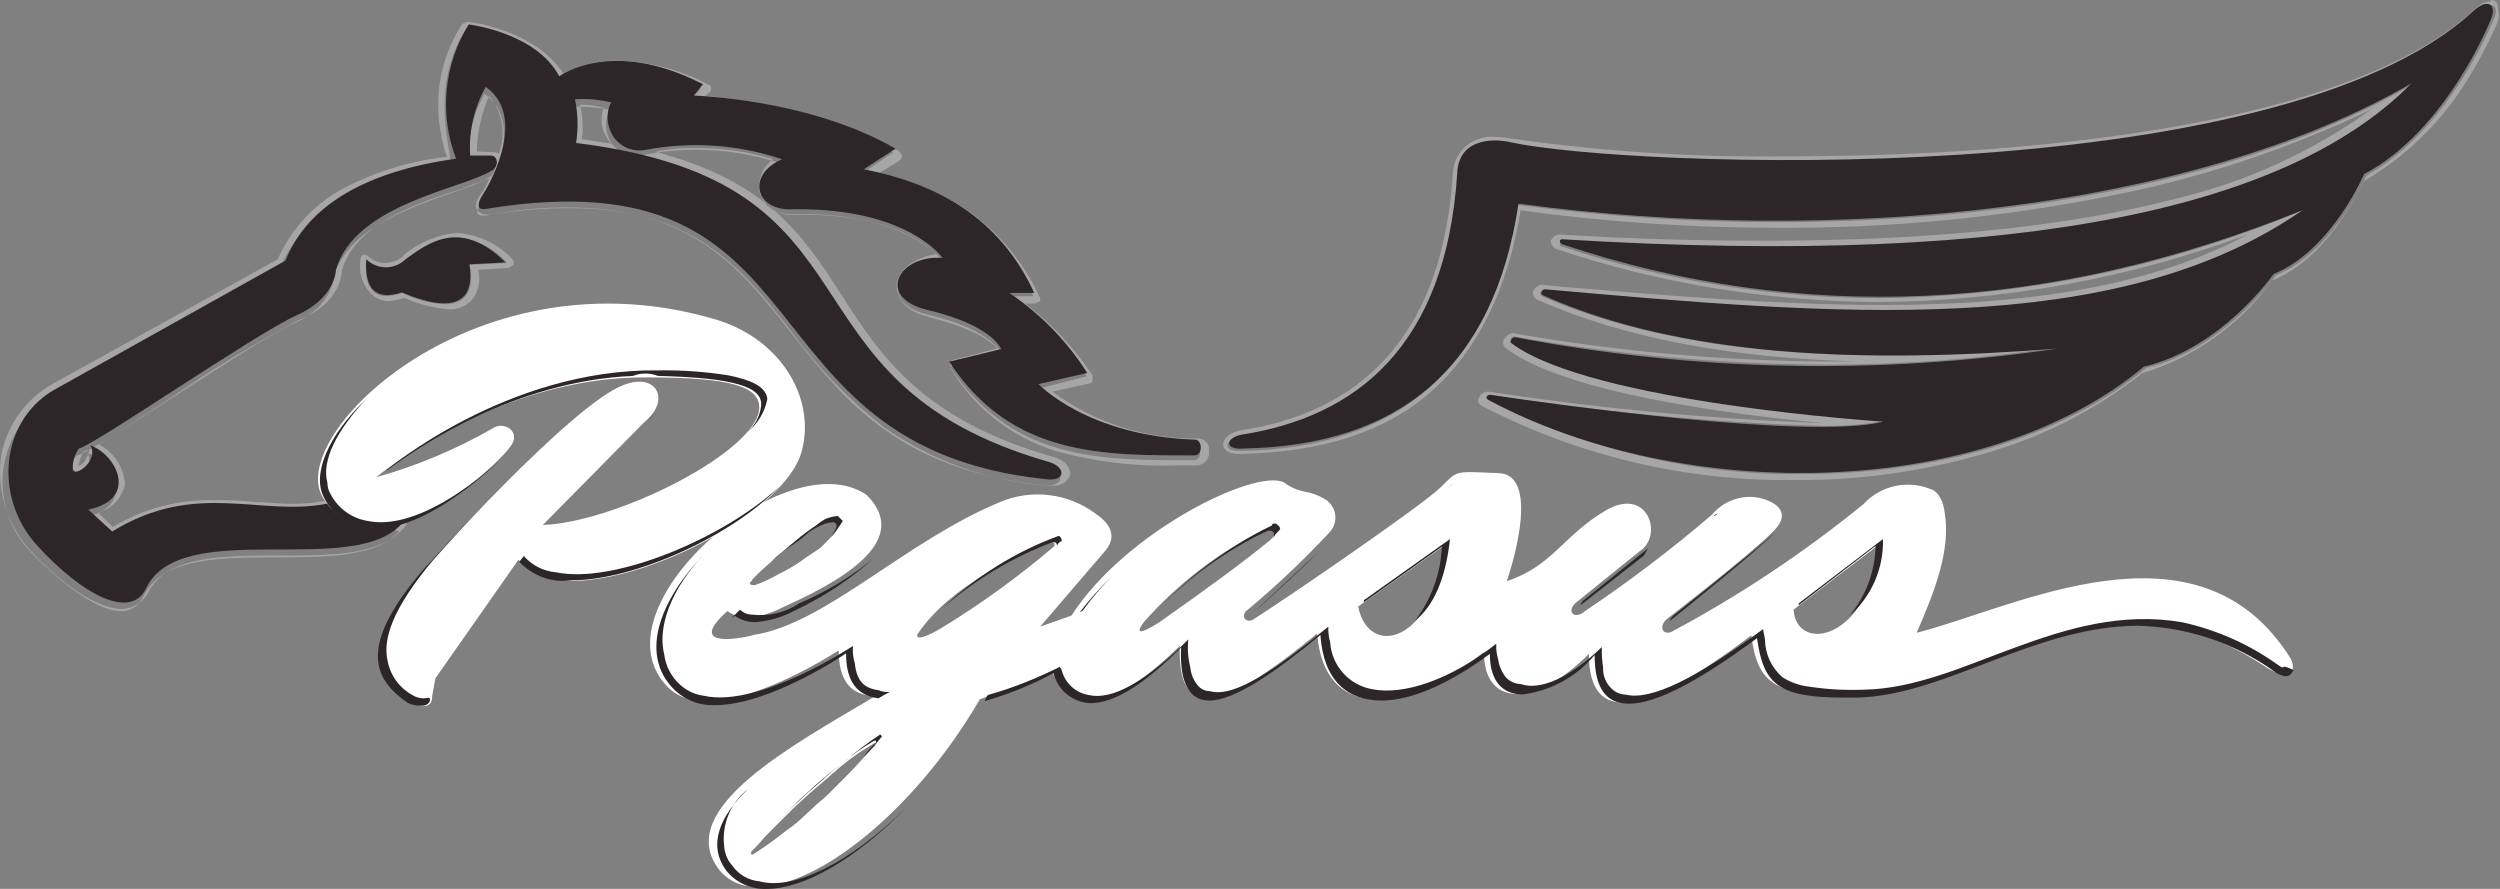 <svg width="135" height="48" viewBox="0 0 135 48" fill="none" xmlns="http://www.w3.org/2000/svg">
<rect x="0" y="0" width="135" height="48" fill="#808080" stroke="none"/>
<path d="M24.67 12.85C25.188 12.882 25.694 13.017 26.158 13.249C26.622 13.481 27.034 13.805 27.37 14.2L25.37 14.3C25.64 15.75 25.1 16.43 24.02 16.43C23.222 16.394 22.44 16.186 21.73 15.82C21.458 15.911 21.176 15.968 20.89 15.99C19.94 15.99 19.71 15.21 19.77 14.13C19.896 14.271 20.05 14.382 20.222 14.458C20.395 14.534 20.582 14.572 20.77 14.57C21.181 14.562 21.575 14.406 21.88 14.13C22.618 13.405 23.581 12.953 24.61 12.85H24.67ZM24.61 12.58C23.582 12.693 22.609 13.103 21.81 13.76L21.74 13.86C21.458 14.088 21.103 14.209 20.74 14.2C20.428 14.19 20.131 14.07 19.9 13.86C19.857 13.807 19.797 13.772 19.73 13.76H19.63C19.53 13.76 19.46 13.93 19.46 14.03C19.408 14.35 19.43 14.677 19.523 14.987C19.617 15.298 19.78 15.582 20 15.82C20.128 15.957 20.283 16.067 20.455 16.142C20.627 16.218 20.812 16.258 21 16.26C21.285 16.229 21.566 16.172 21.84 16.09C22.589 16.419 23.386 16.625 24.2 16.7C24.44 16.72 24.681 16.684 24.904 16.595C25.128 16.507 25.328 16.368 25.49 16.19C25.667 15.964 25.789 15.7 25.846 15.419C25.903 15.138 25.894 14.847 25.82 14.57L27.44 14.47C27.51 14.47 27.61 14.37 27.71 14.3C27.81 14.23 27.71 14.03 27.64 13.96C26.866 13.156 25.823 12.665 24.71 12.58H24.61Z" fill="#A6A6A6"/>
<path d="M134.46 0.27C134.8 0.27 134.9 0.61 134.63 1.11C134.63 1.11 132.27 7.02 127.78 9.48C127.78 9.48 125.99 13.63 122.89 14.87C122.89 14.87 120.09 18.87 115.89 19.87C111.23 23.75 104.32 25.6 97.33 25.6C91.467 25.669 85.677 24.295 80.47 21.6C80.37 21.5 80.37 21.33 80.57 21.33C86.464 22.249 92.408 22.806 98.37 23C99.499 23.02 100.628 22.93 101.74 22.73C101.74 22.73 85.89 21.73 81.67 18.51C81.63 18.483 81.602 18.443 81.591 18.397C81.58 18.35 81.587 18.302 81.61 18.26C81.629 18.234 81.653 18.213 81.68 18.198C81.708 18.182 81.738 18.173 81.77 18.17C87.382 19.168 93.07 19.677 98.77 19.69C102.891 19.687 107.006 19.373 111.08 18.75C107.94 19.02 104.91 19.19 102.08 19.19C95 19.23 88.5 18.28 83.27 16C83.228 15.979 83.196 15.941 83.181 15.896C83.166 15.851 83.169 15.803 83.19 15.76C83.207 15.728 83.233 15.701 83.265 15.684C83.297 15.666 83.334 15.658 83.37 15.66C89.61 16.17 95.85 16.78 101.75 16.78C110.35 16.78 118.21 15.6 124.28 11.38C117.072 14.417 109.341 16.02 101.52 16.1C95.67 16.098 89.859 15.152 84.31 13.3C84.21 13.3 84.21 13.03 84.31 13.03C88.31 13.3 92.01 13.37 95.45 13.37C114 13.37 124.79 10.07 130.19 4.6C121.48 9.68 108.77 12 95.85 12C91.191 11.992 86.538 11.678 81.92 11.06C80.57 20 75.41 24.18 67.08 24.35H66.91C65.97 24.35 66.13 23.68 67.08 23.58C73.25 22.63 78.08 18.85 78.72 9.48C78.727 9.218 78.79 8.961 78.903 8.725C79.017 8.489 79.179 8.279 79.379 8.11C79.579 7.941 79.813 7.817 80.065 7.744C80.317 7.672 80.581 7.653 80.84 7.69C81.18 7.69 81.45 7.79 81.68 7.79C83.88 8.3 89.61 8.79 96.63 8.79C109.54 8.79 126.81 7.17 133.73 0.79C134.07 0.52 134.3 0.35 134.47 0.35L134.46 0.27ZM134.47 0.08C134.307 0.092 134.149 0.138 134.005 0.214C133.86 0.289 133.733 0.393 133.63 0.52C125.77 7.7 105.19 8.44 96.69 8.44C91.693 8.516 86.698 8.201 81.75 7.5C81.58 7.5 81.25 7.4 80.81 7.4C80.521 7.361 80.227 7.382 79.947 7.464C79.667 7.546 79.407 7.686 79.184 7.874C78.962 8.063 78.781 8.296 78.655 8.559C78.528 8.822 78.459 9.108 78.45 9.4C77.94 17.5 74.06 22.15 67.05 23.23C66.44 23.33 66.05 23.67 66.05 24.01C66.05 24.11 66.12 24.51 66.9 24.51H67.07C71.38 24.41 74.82 23.33 77.29 21.14C79.76 18.95 81.43 15.64 82.11 11.36C86.637 11.978 91.201 12.292 95.77 12.3C102.091 12.35 108.4 11.73 114.59 10.45C119.248 9.484 123.771 7.956 128.06 5.9C124.888 8.182 121.301 9.823 117.5 10.73C111.67 12.24 104.18 13 95.24 13C91.77 13 88.06 12.9 84.18 12.66C84.085 12.678 83.996 12.718 83.919 12.777C83.843 12.836 83.781 12.912 83.74 13C83.745 13.09 83.772 13.178 83.819 13.254C83.866 13.331 83.932 13.395 84.01 13.44C89.59 15.3 95.428 16.269 101.31 16.31C108.162 16.279 114.956 15.043 121.38 12.66C116.49 15.29 110.08 16.47 101.65 16.47C96.09 16.47 90.08 15.97 84.18 15.47L83.24 15.37C83.145 15.388 83.055 15.428 82.979 15.487C82.903 15.546 82.841 15.623 82.8 15.71C82.7 15.88 82.9 16.15 83.07 16.21C87.62 18.21 93.35 19.35 100.44 19.52H98.75C93.051 19.492 87.364 18.983 81.75 18H81.64C81.48 18 81.31 18.17 81.21 18.34C81.188 18.383 81.174 18.431 81.17 18.479C81.165 18.528 81.171 18.577 81.186 18.623C81.201 18.67 81.225 18.713 81.256 18.75C81.288 18.787 81.326 18.818 81.37 18.84C84.51 21.21 93.52 22.39 98.37 22.84H98.2C92.236 22.615 86.29 22.051 80.39 21.15H80.29C80.195 21.168 80.106 21.208 80.029 21.267C79.953 21.326 79.891 21.402 79.85 21.49C79.75 21.65 79.85 21.82 80.02 21.92C85.269 24.639 91.11 26.013 97.02 25.92C100.479 25.939 103.923 25.451 107.24 24.47C110.303 23.594 113.166 22.13 115.67 20.16C118.489 19.308 120.95 17.551 122.67 15.16C125.67 13.98 127.33 10.34 127.67 9.77C129.815 8.511 131.639 6.772 133 4.69C133.68 3.634 134.279 2.527 134.79 1.38C134.937 1.089 134.973 0.755 134.89 0.44C134.89 0.1 134.69 0 134.52 0L134.47 0.08Z" fill="#A6A6A6"/>
<path d="M25.24 1.45C25.24 1.45 28.89 1.89 30.13 4.25C31.039 3.718 32.077 3.448 33.13 3.47C34.78 3.54 36.394 3.981 37.85 4.76L37.35 5.36C37.35 5.36 43.59 5.53 48.24 8.23L46.59 9.34C50.64 10.12 54 12 55.8 16H54.45C56.145 17.13 57.586 18.601 58.68 20.32L56.05 21C56.05 21 58.68 23.8 64.48 24C64.92 24 64.92 24.85 64.48 24.85H63.54C58.88 24.85 54.43 24.58 51.29 19.79L54.09 19.11C54.09 19.11 53.65 17.83 50.09 16.99C47.39 16.31 48.47 14.19 50.77 14.19H51C51 14.19 49.21 11.56 43.31 11.56H42.7C40.84 11.56 40.4 9.56 42.26 8.86C39.874 8.043 37.315 7.867 34.84 8.35C34.67 8.35 34.57 8.45 34.4 8.45C34.105 8.449 33.816 8.371 33.562 8.223C33.307 8.075 33.096 7.863 32.949 7.608C32.802 7.353 32.725 7.063 32.725 6.769C32.725 6.474 32.803 6.185 32.95 5.93C32.394 5.819 31.828 5.762 31.26 5.76H31C31.137 6.499 31.157 7.255 31.06 8C48.26 10.12 41.34 20.81 56.52 25.2C57.47 25.37 57.52 26.2 56.62 26.2H56.35C40.9 24.58 44.28 11.2 30.62 11.2C29.146 11.201 27.675 11.349 26.23 11.64H26.06C25.73 11.64 25.63 11.47 26.06 10.8C26.06 10.8 28.59 6.8 26.16 5.06C25.531 6.191 25.239 7.478 25.32 8.77H26.43C26.87 8.77 26.77 9.45 26.33 9.62C24.82 10.59 19 11.43 18 15C18 15 18 16.51 15.87 17.46C13.74 18.41 5 24.45 4.11 24.62C3.873 24.944 3.753 25.339 3.77 25.74C3.773 25.783 3.792 25.824 3.823 25.854C3.855 25.884 3.897 25.9 3.94 25.9C4.27 25.9 5.12 25.06 4.71 24.45C6.06 24.89 7.41 27.32 4.61 27.93L5.89 29.11C7.528 28.061 9.445 27.531 11.39 27.59C12.91 27.59 14.26 27.86 15.71 27.86C16.329 27.838 16.947 27.782 17.56 27.69L21.56 28.69C18.93 31.69 9.56 28.26 7.73 32.24C7.626 32.47 7.457 32.665 7.244 32.8C7.031 32.935 6.782 33.005 6.53 33C5.35 33 3.53 31.72 1.71 29.86C1.122 29.269 0.678 28.55 0.414 27.76C0.15 26.969 0.072 26.128 0.186 25.302C0.3 24.477 0.603 23.689 1.073 23C1.542 22.31 2.164 21.739 2.89 21.33L15.12 14.5C16.31 11.5 19.51 9.68 24.33 9.01C24.57 8.7 22.98 4.82 25.24 1.45ZM25.24 1.18C25.14 1.18 25.08 1.28 24.97 1.28C23.99 2.776 23.539 4.558 23.69 6.34C23.752 7.065 23.899 7.78 24.13 8.47C22.123 8.687 20.177 9.292 18.4 10.25C16.891 11.099 15.698 12.415 15 14L2.88 20.71C2.165 21.104 1.544 21.649 1.061 22.307C0.577 22.965 0.243 23.72 0.08 24.52C-0.068 25.439 -0.008 26.379 0.255 27.272C0.518 28.165 0.978 28.988 1.6 29.68C3.45 31.68 5.31 32.89 6.6 32.89C6.891 32.879 7.174 32.79 7.42 32.634C7.666 32.477 7.866 32.259 8 32C9 30 12.05 30 15.08 30C17.88 30 20.58 30 21.83 28.48C21.87 28.448 21.9 28.406 21.917 28.359C21.935 28.311 21.939 28.26 21.93 28.21C21.928 28.166 21.909 28.124 21.878 28.092C21.846 28.061 21.804 28.042 21.76 28.04L17.76 27.04H17.56C16.971 27.156 16.371 27.213 15.77 27.21C15.1 27.21 14.42 27.11 13.77 27.11C13.043 27.027 12.311 26.993 11.58 27.01C9.646 26.963 7.739 27.465 6.08 28.46L5.3 27.68C5.659 27.586 5.985 27.394 6.241 27.126C6.497 26.857 6.673 26.523 6.75 26.16C6.723 25.708 6.579 25.272 6.332 24.893C6.084 24.514 5.743 24.206 5.34 24C6.12 23.5 7.34 22.72 8.99 21.64C11.297 20.043 13.694 18.58 16.17 17.26C18.3 16.41 18.46 14.89 18.46 14.62C19.14 12.1 22.51 10.98 24.81 10.24C25.48 9.97 25.99 9.8 26.42 9.63C26.337 9.869 26.226 10.097 26.09 10.31C25.82 10.64 25.58 11.08 25.75 11.31C25.804 11.396 25.88 11.466 25.969 11.513C26.058 11.56 26.159 11.583 26.26 11.58H26.53C27.955 11.347 29.396 11.233 30.84 11.24C37.42 11.24 40.05 14.45 42.75 17.92C44.167 19.865 45.851 21.602 47.75 23.08C50.338 24.895 53.368 25.98 56.52 26.22H56.86C57.063 26.241 57.267 26.192 57.438 26.081C57.609 25.971 57.737 25.804 57.8 25.61C57.8 25.27 57.53 24.84 56.86 24.67C49.86 22.67 47.58 19.27 45.46 15.96C43.34 12.65 41.4 9.78 35.4 8.2C36.152 8.038 36.921 7.971 37.69 8C39.063 7.994 40.428 8.196 41.74 8.6C41.476 8.796 41.268 9.058 41.138 9.36C41.008 9.662 40.96 9.993 41 10.32C41.117 10.713 41.366 11.055 41.704 11.288C42.043 11.521 42.45 11.631 42.86 11.6H43.46C47.78 11.6 49.81 12.95 50.55 13.73C49.43 13.9 48.55 14.5 48.42 15.35C48.42 15.68 48.42 16.7 50.21 17.13C52.57 17.74 53.52 18.42 53.85 18.82L51.49 19.43C51.446 19.432 51.404 19.451 51.373 19.483C51.341 19.514 51.322 19.556 51.32 19.6V19.87C52.598 22.011 54.62 23.606 57 24.35C59.193 24.957 61.467 25.22 63.74 25.13H64.69C64.873 25.105 65.038 25.009 65.15 24.863C65.263 24.717 65.313 24.533 65.29 24.35C65.31 24.192 65.266 24.033 65.169 23.907C65.071 23.782 64.928 23.7 64.77 23.68H64.69C61.864 23.718 59.103 22.83 56.83 21.15L58.83 20.71C58.874 20.706 58.914 20.686 58.945 20.655C58.976 20.624 58.996 20.584 59 20.54V20.27C58.012 18.783 56.781 17.471 55.36 16.39H55.86C55.97 16.39 56.03 16.29 56.13 16.29C56.164 16.253 56.182 16.205 56.182 16.155C56.182 16.105 56.164 16.057 56.13 16.02C55.272 14.156 53.937 12.552 52.26 11.37C50.798 10.39 49.157 9.711 47.43 9.37L48.54 8.7C48.65 8.6 48.71 8.53 48.71 8.43C48.71 8.33 48.61 8.26 48.54 8.16C44.67 5.87 39.78 5.36 38.09 5.16L38.3 5C38.335 4.965 38.363 4.923 38.38 4.876C38.397 4.829 38.404 4.78 38.4 4.73C38.396 4.686 38.376 4.646 38.345 4.615C38.314 4.584 38.274 4.564 38.23 4.56C36.742 3.77 35.093 3.332 33.41 3.28C32.369 3.254 31.338 3.487 30.41 3.96C28.89 1.62 25.41 1.18 25.24 1.18ZM25.75 8.18C25.765 7.145 25.994 6.124 26.42 5.18C26.776 5.611 27.011 6.129 27.101 6.681C27.19 7.233 27.131 7.798 26.93 8.32C26.83 8.22 26.76 8.22 26.59 8.22L25.75 8.18ZM31.42 7.5C31.497 6.882 31.463 6.256 31.32 5.65C31.752 5.657 32.181 5.714 32.6 5.82C32.498 6.083 32.461 6.366 32.49 6.646C32.52 6.926 32.616 7.194 32.77 7.43C32.828 7.566 32.921 7.683 33.04 7.77C32.53 7.69 32 7.59 31.42 7.52V7.5ZM4.5 24.39C4.6 24.39 4.67 24.29 4.77 24.29C4.87 24.29 4.77 24.56 4.67 24.72C4.638 24.823 4.581 24.918 4.504 24.994C4.428 25.071 4.333 25.128 4.23 25.16C4.288 24.893 4.379 24.635 4.5 24.39Z" fill="#A6A6A6"/>
<path d="M21.7 28.27C19.07 31.27 9.7 27.83 7.87 31.81C7 33.49 4.4 32.08 2 29.45C-0.4 26.82 1.66893e-06 22.53 3.18 20.91L15.42 14.07C16.61 11.07 19.81 9.24 24.63 8.57C24.177 7.391 24.003 6.123 24.121 4.865C24.239 3.608 24.646 2.394 25.31 1.32C25.31 1.32 28.95 1.75 30.2 4.12C30.2 4.12 33 1.99 37.96 4.55L37.46 5.16C37.46 5.16 43.7 5.33 48.36 8.03L46.64 9.14C50.64 9.92 53.99 11.77 55.85 15.82H54.5C56.189 16.951 57.623 18.422 58.71 20.14L56.08 20.74C56.08 20.74 58.71 23.54 64.52 23.74C64.95 23.74 64.95 24.59 64.52 24.59C59.62 24.59 54.63 24.69 51.26 19.53L54.06 18.85C54.06 18.85 53.62 17.57 50.06 16.73C47.26 16.05 48.54 13.73 50.9 13.93C50.9 13.93 49.05 11.23 42.9 11.3C40.78 11.46 40.27 9.44 42.23 8.6C39.865 7.801 37.333 7.625 34.88 8.09C34.448 8.18 33.998 8.1 33.625 7.864C33.252 7.629 32.985 7.258 32.88 6.83C32.752 6.397 32.795 5.932 33 5.53C32.362 5.374 31.705 5.317 31.05 5.36C31.21 6.137 31.23 6.936 31.11 7.72C48.33 9.85 41.41 20.54 56.59 24.93C57.59 25.2 57.59 26.04 56.42 25.87C39.56 24.08 45.12 8.23 26.3 11.27C25.86 11.37 25.63 11.16 26.13 10.42C26.13 10.42 28.66 6.42 26.23 4.69C25.596 5.819 25.305 7.108 25.39 8.4H26.5C26.94 8.4 26.94 9.07 26.5 9.24C24.98 10.19 19.15 11.03 18.14 14.57C18.14 14.57 18.14 16.09 16.01 17.03C13.88 17.97 5.11 24.03 4.26 24.22C4.029 24.543 3.912 24.933 3.93 25.33C4.03 25.84 5.38 24.83 4.87 24.05C6.22 24.49 7.57 26.92 4.77 27.52L6.06 28.7C10.62 25.9 14.06 27.93 17.7 27.19L21.7 28.27Z" fill="#2D2628"/>
<path d="M26.59 23.14C27.2 22.7 28.21 23.31 27.54 24.14C26.76 25.25 20.18 31.32 17.42 26.84C15.42 23.47 25.78 13.35 38.77 17.29C42.31 18.41 44.1 21.68 43.26 24.48C42 28.54 30.34 33.7 28 30.22L23.51 36.63L23.34 37.57C23.34 38.08 23.07 38.35 22.06 37.91C20.2 36.63 19.36 34.91 22.9 30.73C22.9 30.73 30.9 21.79 33.7 20.78C35.48 20.1 36.23 21.62 34.81 22.78L29.31 28.35C33.34 28.2 41 24.32 41 22C41 20.88 39.48 20.38 35 20.38C26.8 20.28 20.32 25.77 20.32 25.77C22.51 25.153 24.615 24.27 26.59 23.14Z" fill="white"/>
<path d="M123.67 35.52C118.67 27.59 108.83 32.82 103.5 34.17C104.5 31.87 105.35 29.68 105.01 27.66C105.01 27.66 104.91 26.55 104.17 26.38C103.563 26.152 102.902 26.111 102.272 26.26C101.641 26.41 101.07 26.744 100.63 27.22C97.398 29.854 93.919 32.168 90.24 34.13C89.8 34.3 89.57 33.86 89.97 33.46C89.97 33.46 94.69 29.82 95.81 28.64C96.93 27.46 95.47 26.95 94.81 26.85C94.37 26.798 93.923 26.857 93.511 27.021C93.099 27.185 92.734 27.45 92.45 27.79C90.267 29.659 87.977 31.399 85.59 33C84.98 33.51 84.59 33 85.08 32.56L88.55 29.76C89.84 28.92 88.99 26.22 86.7 27.57C84.41 28.92 83.83 30.57 81.37 31.38C81.37 31.38 83.37 25.65 80.93 25.55C78.49 25.45 78.74 25.38 77.79 26.32C76.84 27.26 69.7 32.16 67.74 33.41C67.3 33.74 66.9 33.24 67.41 32.9C68.954 31.608 70.417 30.222 71.79 28.75C71.917 28.617 72.011 28.456 72.063 28.28C72.116 28.105 72.126 27.919 72.093 27.738C72.06 27.557 71.984 27.387 71.873 27.242C71.761 27.096 71.616 26.979 71.45 26.9C71.159 26.733 70.841 26.617 70.51 26.56C70.082 26.486 69.677 26.311 69.33 26.05C67.81 25.28 60.8 28.68 57.86 33.24L56.17 33.84L59.72 29.7C60.39 28.85 59.82 28.18 59.11 27.7C58.389 27.175 57.545 26.844 56.659 26.737C55.774 26.63 54.875 26.752 54.05 27.09C48.89 29.22 44.6 33.67 40.73 34.28C39.78 34.55 37.08 34.95 39.28 33C40.12 33.6 41.23 33.33 42.41 32.73C46.56 30.87 48.92 28.85 46.8 26.73C42.49 23.73 31.85 32.9 36.08 37.12C38.54 39.58 45.29 35.12 45.29 35.12C45.29 36.57 45.8 37.58 47.29 37.58C42.73 40.28 36.49 43.65 38.75 46.85C41.01 50.05 48.37 45.57 52.92 37.75C54.245 37.328 55.541 36.82 56.8 36.23C57.91 38.86 60.27 38.23 63.71 34.88C63.54 39.7 67.02 37.58 71.13 34.21C71.47 38.86 75.79 38.69 80.13 35.21C80.13 38.21 82.93 38.21 85.8 35.31C85.8 39.12 88.67 38.78 94.57 34.31C94.91 36.95 95.85 37.62 100.07 37.52C106.75 37.35 113.49 30 122.43 36.07C123.5 36.7 124.12 36.36 123.67 35.52ZM40.62 31.3C40.934 30.967 41.268 30.653 41.62 30.36C41.928 30.048 42.262 29.763 42.62 29.51C43.015 29.265 43.387 28.984 43.73 28.67C43.93 28.55 44.13 28.43 44.34 28.33C44.552 28.235 44.779 28.177 45.01 28.16C45.11 28.16 45.28 28.27 45.28 28.33V28.43C45.189 28.668 45.037 28.878 44.84 29.04L44.34 29.55C44 29.82 43.56 30.05 43.23 30.32C42.854 30.575 42.459 30.803 42.05 31C41.64 31.24 41.208 31.441 40.76 31.6C40.66 31.6 40.49 31.6 40.49 31.5C40.49 31.4 40.62 31.4 40.62 31.3ZM47.27 40.24C46.76 40.75 46.27 41.35 45.75 41.86L44.98 42.63C44.714 42.908 44.43 43.169 44.13 43.41L43.29 44.19C43.026 44.433 42.745 44.657 42.45 44.86C41.877 45.319 41.279 45.746 40.66 46.14H40.56V46C40.832 45.734 41.089 45.454 41.33 45.16L42.11 44.38L42.88 43.61L43.73 42.83C44.33 42.32 44.84 41.89 45.41 41.38C45.994 40.903 46.616 40.475 47.27 40.1C47.2 40.07 47.27 40.07 47.27 40.24ZM50.81 33.93C49.36 34.78 49.53 34.27 49.53 34.27C51.32 31.57 55.2 29.88 56.71 29.27C56.88 29.17 57.05 29.44 56.88 29.54C54.976 31.161 52.946 32.629 50.81 33.93ZM62.62 33.59C62.62 33.59 60.93 34.71 61.77 33.59C63.597 31.519 65.808 29.822 68.28 28.59C68.79 28.42 69.06 28.76 68.55 29.2C67 30.46 65.15 31.81 62.62 33.59ZM73.34 32.75L78 29.45C77.46 34.67 73.92 35.62 73.34 32.75ZM96.85 32.92L101.41 29.45C101 34.51 97.02 35.35 96.85 32.92Z" fill="white"/>
<path d="M39.34 20.27C38.08 20.07 36.805 19.98 35.53 20C27.34 19.9 20.86 25.4 20.86 25.4C20.894 25.397 20.927 25.386 20.956 25.369C20.986 25.352 21.011 25.328 21.03 25.3C22.65 24.12 27.77 20.58 34.18 20.3C34.613 20.126 35.097 20.126 35.53 20.3C39.68 20.4 41.2 20.9 41.1 21.91C41.038 22.476 40.759 22.997 40.32 23.36C40.892 22.92 41.286 22.288 41.43 21.58V21.48C41.3 20.84 40.52 20.51 39.34 20.27Z" fill="#2D2628"/>
<path d="M35.3 22.36L35 22.7C35.116 22.602 35.217 22.487 35.3 22.36Z" fill="#2D2628"/>
<path d="M30 30.9C29.349 30.841 28.745 30.537 28.31 30.05V30L28.04 30.34C28.392 30.719 28.831 31.007 29.318 31.181C29.805 31.355 30.327 31.41 30.84 31.34C34.32 31.34 39.61 28.88 42.08 26.28C39.17 29 33.2 31.57 30 30.9Z" fill="#2D2628"/>
<path d="M22.88 37.71C22.668 37.709 22.461 37.65 22.28 37.54C21.932 37.35 21.631 37.086 21.397 36.767C21.164 36.447 21.004 36.079 20.93 35.69C20.66 34.51 21.2 32.89 23.29 30.36C23.29 30.36 25.29 28.06 27.67 25.7C25.14 28.23 22.85 30.76 22.85 30.76C19.31 34.91 20.15 36.66 22.01 37.95C22.249 38.068 22.514 38.123 22.78 38.11C23.05 38.11 23.22 37.95 23.22 37.78C23.22 37.61 23.05 37.71 22.88 37.71Z" fill="#2D2628"/>
<path d="M27.2 24.66C25.68 26.11 22.38 28.66 19.85 28.13C19.427 28.061 19.025 27.894 18.678 27.642C18.331 27.39 18.047 27.061 17.85 26.68C17.738 26.496 17.68 26.285 17.68 26.07C17.35 24.89 18.19 23.21 19.81 21.52C17.68 23.52 16.81 25.67 17.52 26.92C17.783 27.429 18.187 27.853 18.683 28.14C19.179 28.427 19.747 28.566 20.32 28.54C22.88 28.54 26 25.84 27.2 24.66Z" fill="#2D2628"/>
<path d="M44.07 28.37C43.682 28.63 43.308 28.91 42.95 29.21C42.61 29.48 42.28 29.82 41.95 30.05L41.17 30.83L41.61 30.39C41.918 30.081 42.252 29.8 42.61 29.55C43.008 29.302 43.383 29.017 43.73 28.7C43.92 28.58 44.13 28.47 44.33 28.37C44.541 28.271 44.768 28.214 45 28.2C45.044 28.202 45.086 28.221 45.117 28.252C45.149 28.284 45.168 28.326 45.17 28.37V28.47C45.069 28.703 44.919 28.911 44.73 29.08L45.07 28.74C45.237 28.552 45.384 28.347 45.51 28.13L45.24 27.86C45.006 27.881 44.776 27.938 44.56 28.03C44.387 28.129 44.223 28.242 44.07 28.37Z" fill="#2D2628"/>
<path d="M89 29.61L85.52 32.41C85.42 32.52 85.35 32.58 85.35 32.68L88.77 30C88.84 29.866 88.917 29.736 89 29.61Z" fill="#2D2628"/>
<path d="M47.21 30.12C45.986 31.131 44.622 31.96 43.16 32.58C42.417 33.08 41.519 33.296 40.63 33.19C40.506 33.191 40.383 33.168 40.268 33.122C40.153 33.076 40.048 33.007 39.96 32.92L39.52 33.36C39.62 33.36 39.62 33.26 39.69 33.26C40.034 33.502 40.45 33.619 40.87 33.59C41.57 33.526 42.25 33.322 42.87 32.99C44.451 32.253 45.913 31.286 47.21 30.12Z" fill="#2D2628"/>
<path d="M44 42.43L43.15 43.21L42.38 43.98L41.94 44.42L42.04 44.32L42.82 43.55L43.66 42.77C44.27 42.26 44.77 41.77 45.35 41.32C45.927 40.827 46.546 40.385 47.2 40H47.3V40.1C47.048 40.33 46.823 40.589 46.63 40.87C46.989 40.524 47.323 40.153 47.63 39.76L47.53 39.66C46.911 40.071 46.316 40.519 45.75 41C45.08 41.52 44.57 41.93 44 42.43Z" fill="#2D2628"/>
<path d="M60.09 31.07C59.445 31.691 58.846 32.36 58.3 33.07L58.47 32.97C58.961 32.297 59.503 31.661 60.09 31.07Z" fill="#2D2628"/>
<path d="M68.86 28.87C69.03 28.7 69.13 28.6 69.13 28.54C69.13 28.48 68.96 28.27 68.86 28.27C68.76 28.27 68.69 28.27 68.69 28.37C66.45 29.468 64.419 30.951 62.69 32.75C64.305 31.109 66.189 29.757 68.26 28.75C68.36 28.75 68.43 28.65 68.53 28.65C68.8 28.65 68.87 28.82 68.7 29.09C68.8 28.94 68.86 28.94 68.86 28.87Z" fill="#2D2628"/>
<path d="M71.22 29.78L68.01 32.78L67.84 32.95C68.35 32.48 70 31 71.22 29.78Z" fill="#2D2628"/>
<path d="M57.33 29.21C57.33 29.04 57.23 28.94 57.16 28.94C54.838 29.796 52.715 31.116 50.92 32.82C52.664 31.298 54.665 30.1 56.83 29.28H56.93C57.03 29.28 57.09 29.38 57.09 29.55C57.05 29.38 57.22 29.28 57.33 29.21Z" fill="#2D2628"/>
<path d="M41 47.59C40.712 47.563 40.433 47.474 40.183 47.329C39.932 47.184 39.717 46.986 39.55 46.75C39.3 46.472 39.146 46.122 39.11 45.75C39.032 45.16 39.109 44.561 39.333 44.01C39.558 43.459 39.922 42.977 40.39 42.61C38.88 44.06 38.2 45.61 39.21 47C39.471 47.329 39.807 47.592 40.189 47.765C40.572 47.939 40.99 48.02 41.41 48C43.41 48 46.23 46.38 48.93 43.61C45.92 46.58 42.88 48.1 41 47.59Z" fill="#2D2628"/>
<path d="M47.44 37.71C47.634 37.581 47.838 37.468 48.05 37.37C47.842 37.387 47.632 37.353 47.44 37.27C46.66 37.17 46.26 36.77 46.16 35.82C46.068 35.516 46.034 35.197 46.06 34.88C46.06 34.88 41 38.25 38 37.57C37.522 37.506 37.075 37.297 36.72 36.97C36.252 36.549 35.95 35.974 35.87 35.35C35.43 33.56 36.55 31.35 38.33 29.61C35.81 32.08 34.33 35.28 36.48 37.31C37.06 37.833 37.82 38.109 38.6 38.08C41.6 38.08 45.69 35.28 45.69 35.28C45.68 36.53 46.09 37.54 47.44 37.71Z" fill="#2D2628"/>
<path d="M123.33 36C123.26 36.1 123.16 36 122.99 35.89C121.443 34.784 119.688 34.005 117.83 33.6C111.32 32.49 106.03 37.14 100.7 37.24C99.697 37.284 98.692 37.231 97.7 37.08C97.184 37.023 96.688 36.848 96.25 36.57C95.963 36.321 95.731 36.014 95.569 35.669C95.407 35.325 95.319 34.95 95.31 34.57C95.31 34.4 95.21 34.13 95.21 33.97C91.56 36.66 89.13 37.84 87.79 37.51C87.495 37.504 87.215 37.382 87.01 37.17C86.862 37.027 86.746 36.854 86.67 36.662C86.595 36.471 86.56 36.266 86.57 36.06C86.512 35.69 86.488 35.315 86.5 34.94C84.82 36.56 83.2 37.31 82.12 36.94C81.826 36.93 81.547 36.808 81.34 36.6C81.103 36.314 80.951 35.968 80.9 35.6C80.817 35.328 80.783 35.044 80.8 34.76C78.34 36.71 75.8 37.55 74.12 37.22C73.509 37.118 72.951 36.812 72.535 36.353C72.12 35.894 71.871 35.308 71.83 34.69C71.752 34.414 71.718 34.127 71.73 33.84C69.03 36.04 66.67 37.72 65.32 37.32C65.205 37.319 65.092 37.295 64.987 37.248C64.882 37.202 64.788 37.134 64.71 37.05C64.463 36.772 64.312 36.421 64.28 36.05C64.154 35.554 64.117 35.039 64.17 34.53C61.88 36.82 60.03 37.83 58.78 37.53C58.433 37.47 58.111 37.311 57.854 37.071C57.596 36.831 57.414 36.522 57.33 36.18L57.23 36.01C55.989 36.641 54.689 37.15 53.35 37.53C53.25 37.63 53.25 37.7 53.18 37.86C54.466 37.489 55.71 36.983 56.89 36.35C57.001 36.801 57.257 37.204 57.618 37.496C57.979 37.789 58.425 37.955 58.89 37.97C60.17 37.97 61.76 36.97 63.78 34.97C63.68 36.97 64.29 37.83 65.3 37.83C66.65 37.83 68.84 36.32 71.3 34.29C71.47 36.76 72.76 37.83 74.61 37.83C76.23 37.83 78.32 36.89 80.45 35.31C80.45 36.76 81.12 37.5 82.23 37.5C83.746 37.305 85.132 36.544 86.11 35.37C86.11 37.16 86.72 38 87.97 38C89.42 38 91.68 36.82 94.88 34.46C95.22 36.92 96 37.67 99.54 37.67H100.38C105.1 37.5 109.82 33.85 115.38 33.79C118.045 33.84 120.633 34.697 122.8 36.25C122.978 36.39 123.187 36.482 123.41 36.52C123.68 36.52 123.74 36.35 123.85 36.18C123.67 36.12 123.5 36 123.33 36Z" fill="#2D2628"/>
<path d="M78.4 26.17L78.57 26.01L78.23 26.34C78.282 26.279 78.338 26.222 78.4 26.17Z" fill="#2D2628"/>
<path d="M92.8 27.69C92.7 27.79 92.64 27.86 92.53 27.86C92.64 27.76 92.75 27.76 92.8 27.69Z" fill="#2D2628"/>
<path d="M78.3 29.11L73.65 32.41V32.52L77.86 29.52C77.798 30.97 77.291 32.367 76.41 33.52C77.39 32.75 78.06 31.3 78.3 29.11Z" fill="#2D2628"/>
<path d="M101.68 29.11L97.13 32.58V32.68L101.28 29.48C101.256 30.88 100.743 32.228 99.83 33.29C100.43 32.775 100.908 32.132 101.228 31.409C101.548 30.686 101.702 29.901 101.68 29.11Z" fill="#2D2628"/>
<path d="M95.84 28.77C94.39 30.05 90.34 33.26 90.34 33.26C90.34 33.26 90.17 33.43 90.17 33.53C91.06 32.82 94.83 29.78 95.84 28.77Z" fill="#2D2628"/>
<path d="M19.78 14C20.062 14.278 20.443 14.435 20.84 14.435C21.237 14.435 21.617 14.278 21.9 14C23.19 13.06 24.9 11.81 27.3 14.17L25.35 14.27C25.68 16.46 24.35 16.9 21.7 15.79C20.18 16.29 19.68 15.45 19.78 14Z" fill="#2D2628"/>
<path d="M67.17 24.22C75.53 24.05 80.66 19.9 82 11C99.14 13.3 118.43 11.34 130.23 4.49C123.83 11 109.9 14.49 84.36 12.92C84.19 12.92 84.19 13.09 84.36 13.19C97.28 17.51 110.613 16.893 124.36 11.34C114.22 18.38 99 17 83.43 15.62C83.26 15.62 83.16 15.89 83.33 15.95C90.75 19.26 100.46 19.66 111.15 18.82C101.405 20.263 91.487 20.057 81.81 18.21C81.64 18.21 81.47 18.48 81.64 18.55C85.96 21.76 101.71 22.77 101.71 22.77C97.71 23.77 83.83 21.82 80.46 21.32C80.29 21.32 80.19 21.49 80.36 21.59C90.92 27.25 107.17 26.98 115.77 19.8C119.99 18.8 122.77 14.8 122.77 14.8C125.91 13.52 127.66 9.4 127.66 9.4C132.15 7.04 134.51 1.04 134.51 1.04C134.85 0.26 134.34 -0.14 133.56 0.6C122.84 10.48 87.69 9.03 81.56 7.68C80.88 7.51 78.76 7.34 78.69 9.37C78.08 18.74 73.19 22.52 67.05 23.47C66.16 23.64 66.1 24.32 67.17 24.22Z" fill="#2D2628"/>
</svg>
